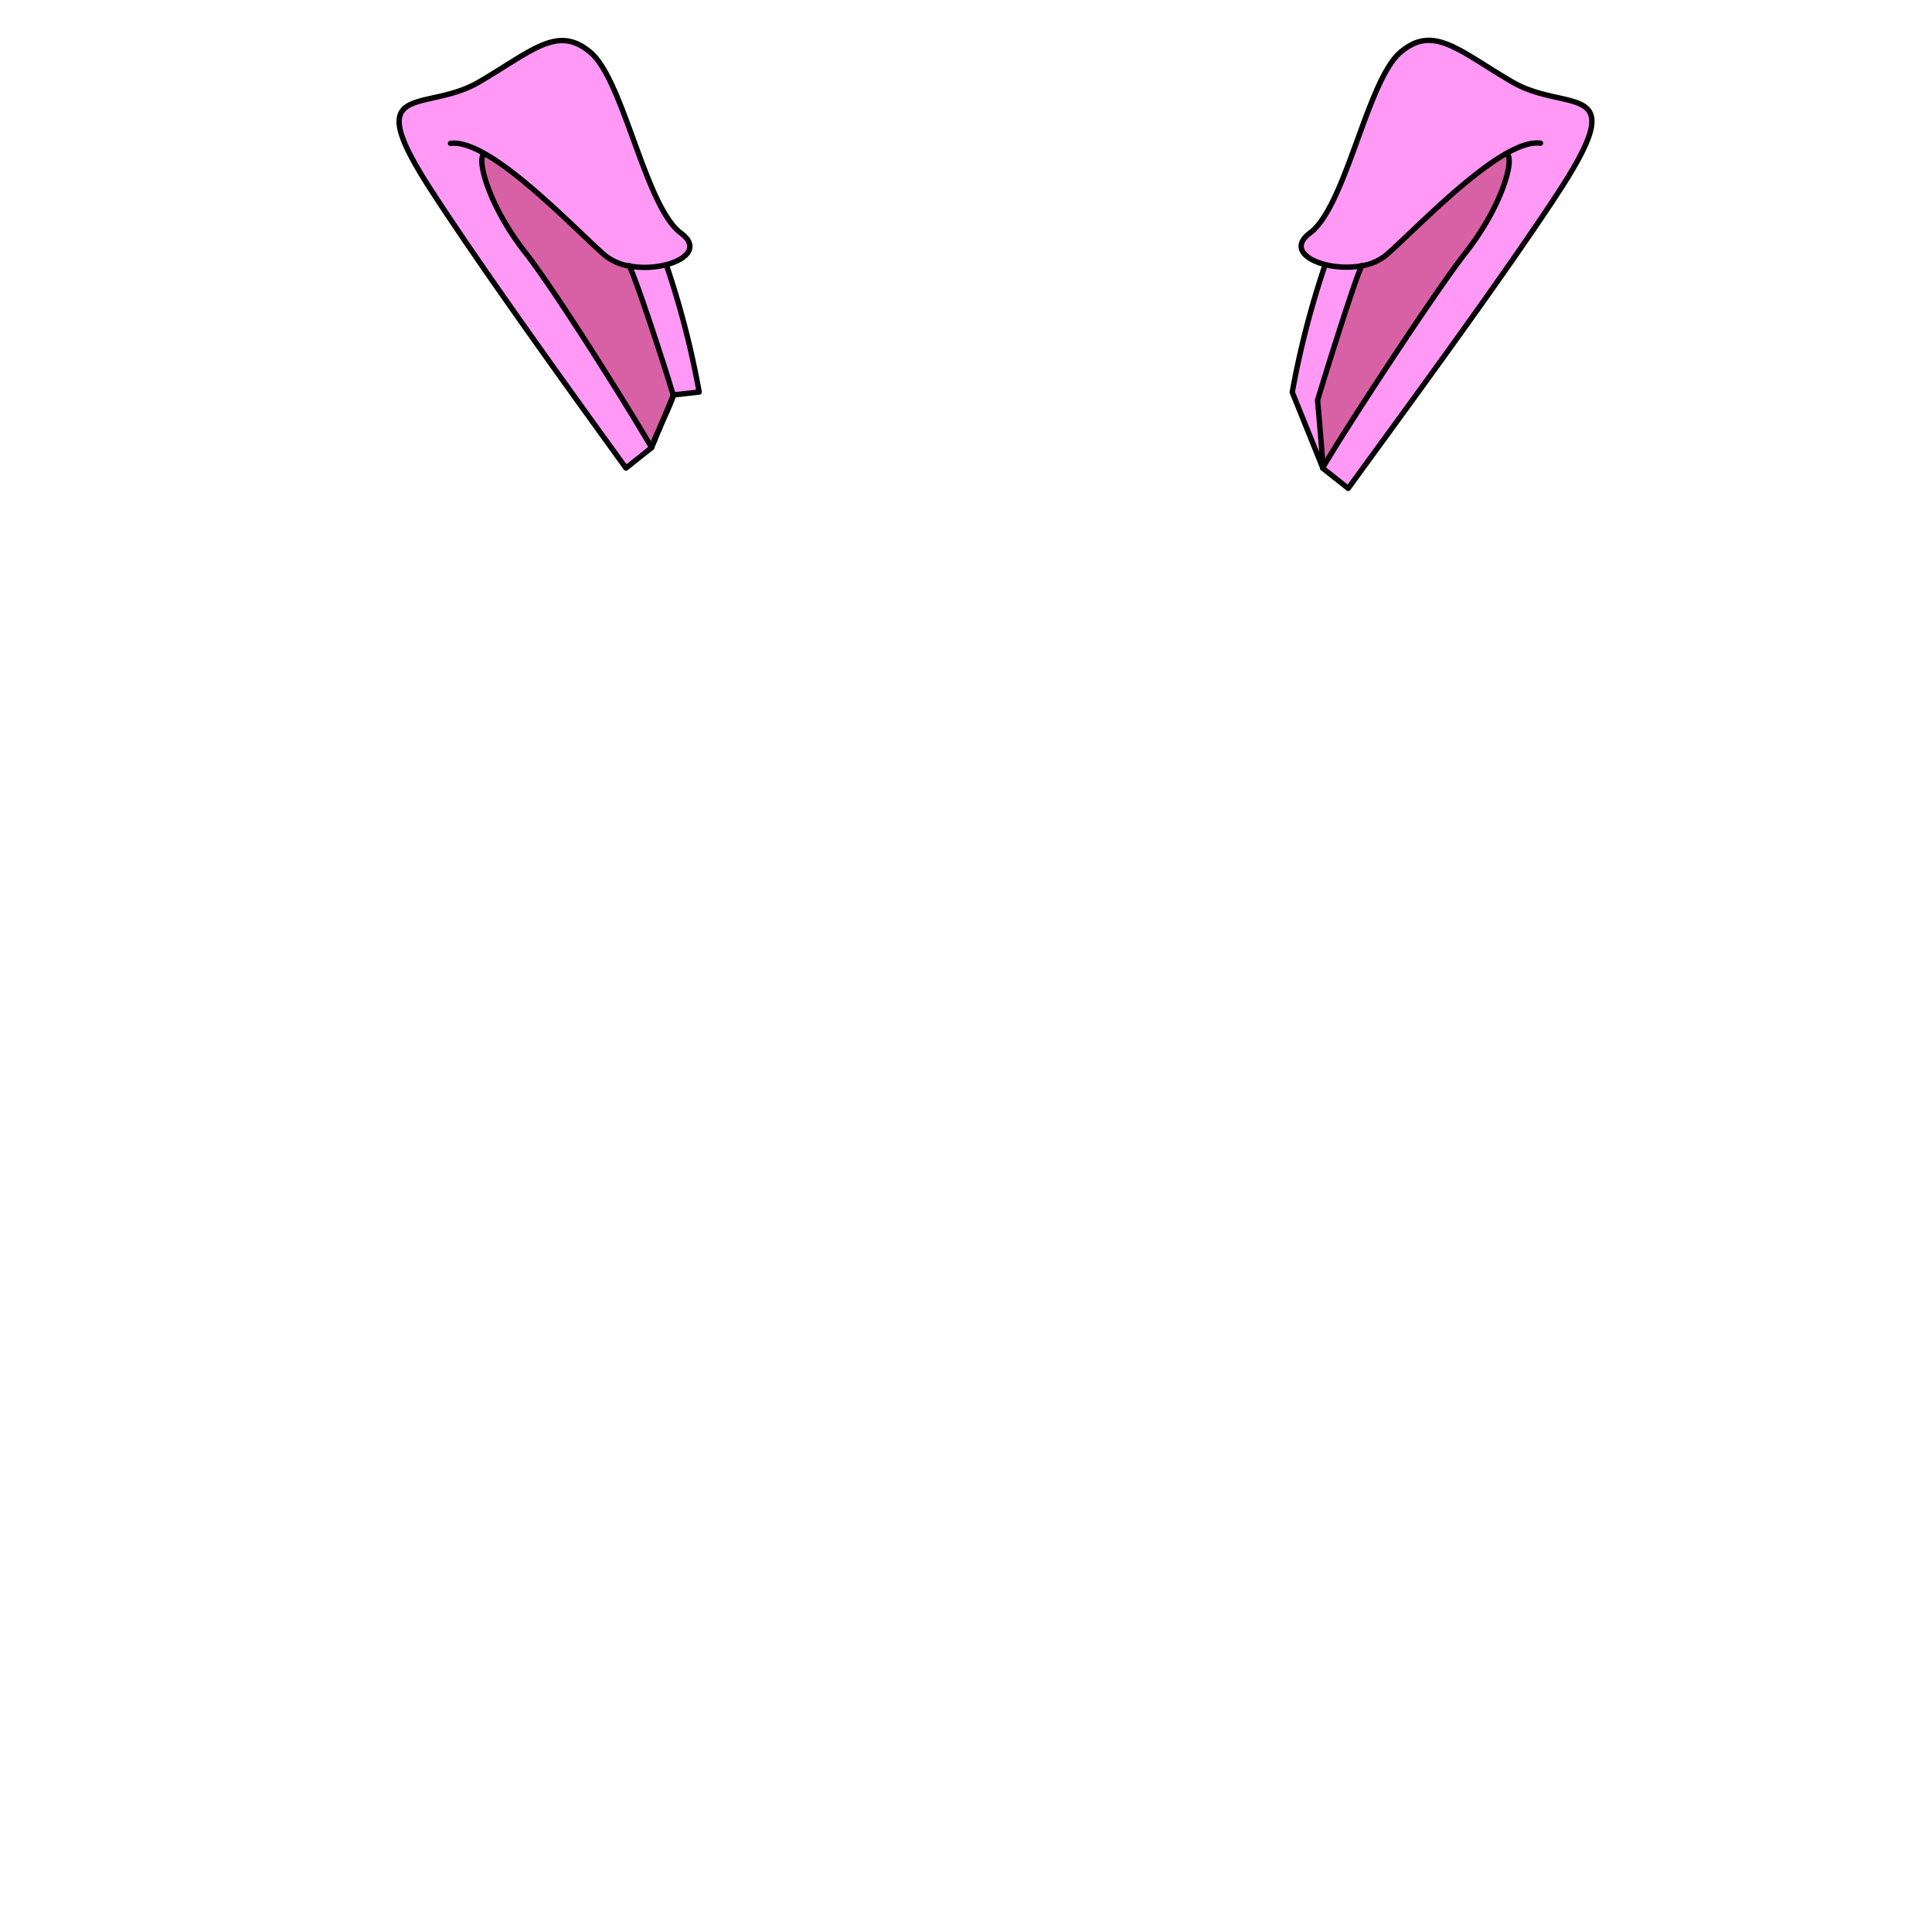 <svg id="bunny_ears" data-name="bunny ears" xmlns="http://www.w3.org/2000/svg" viewBox="0 0 360 360"><defs><style>.ear-outer{fill:#ff99f5;}.ear-inner{fill:#d861a5;}.outline{fill:none;stroke:#000;stroke-linecap:round;stroke-linejoin:round;}</style></defs><path class="ear-outer" d="M253.68,49.58a16.47,16.47,0,0,1-6.84-.26c-3.84-1-6.13-3.35-2.72-5.88,6.65-4.95,10.64-28.31,16.79-33.62s10.84-.36,20.9,5.5,22.22-.63,9.06,19.79c-10.34,16-33.24,47.05-39.65,55.93l-4.78-3.82c3.93-6.83,21.12-33.08,26.62-40.09,6.89-8.77,9.23-17.63,7.71-18.44l0-.08c-7.79,4.39-17.91,15-22.37,18.91A9.67,9.67,0,0,1,253.68,49.58Z"/><path class="ear-inner" d="M280.77,28.69c1.52.81-.82,9.67-7.71,18.44-5.5,7-22.69,33.26-26.62,40.09.11-.35-1-12.68-1-12.68,2-6.51,7.21-23.18,8.22-25a9.67,9.67,0,0,0,4.67-2.06c4.46-3.88,14.58-14.52,22.37-18.91Z"/><path class="ear-outer" d="M246.84,49.32a16.47,16.47,0,0,0,6.84.26c-1,1.78-6.26,18.45-8.22,25,0,0,1.09,12.33,1,12.68l-5.72-14.17a165.36,165.36,0,0,1,6-23.36Z"/><path class="ear-outer" d="M122.94,79.74l2.55-6.15C125.61,74,124.15,77.11,122.94,79.74Z"/><path class="ear-outer" d="M122.89,79.85l-1.47,3.56A20.8,20.8,0,0,1,122.89,79.85Z"/><path class="ear-outer" d="M117.32,49.58a16.47,16.47,0,0,0,6.84-.26l.1.37a163.82,163.82,0,0,1,6,23.36l-4.79.54C123.45,66.79,118.3,51.29,117.32,49.58Z"/><path class="ear-outer" d="M80.13,35.11c-13.16-20.42-1-13.92,9.06-19.79s14.74-10.8,20.9-5.5,10.14,28.67,16.79,33.62c3.41,2.53,1.12,4.88-2.72,5.88a16.47,16.47,0,0,1-6.84.26,9.67,9.67,0,0,1-4.67-2.06C108.19,43.64,98.07,33,90.28,28.61l0,.08c-1.52.81.82,9.67,7.71,18.44,5.5,7,19.55,29.45,23.48,36.28l-4.78,3.81C110.24,78.35,90.47,51.15,80.13,35.11Z"/><path class="ear-inner" d="M121.42,83.41c-3.93-6.83-18-29.27-23.48-36.28-6.89-8.77-9.23-17.63-7.71-18.44l0-.08c7.79,4.38,17.91,15,22.37,18.91a9.67,9.67,0,0,0,4.67,2.06c1,1.71,6.13,17.21,8.17,24l-2.55,6.15,0,.11A20.8,20.8,0,0,0,121.42,83.41Z"/><path class="outline" d="M90.23,28.69c-1.52.81.82,9.67,7.71,18.44,5.5,7,19.55,29.45,23.48,36.28l-4.78,3.81c-6.4-8.87-26.17-36.07-36.51-52.11-13.16-20.42-1-13.92,9.06-19.79s14.74-10.8,20.9-5.5,10.14,28.67,16.79,33.62c3.41,2.53,1.12,4.88-2.72,5.88a16.47,16.47,0,0,1-6.84.26,9.67,9.67,0,0,1-4.67-2.06C108.19,43.64,98.07,33,90.28,28.61c-2.41-1.36-4.6-2.12-6.33-1.89"/><path class="outline" d="M122.94,79.74l2.55-6.15,4.79-.54a163.82,163.82,0,0,0-6-23.36"/><path class="outline" d="M122.89,79.85a20.8,20.8,0,0,0-1.47,3.56l1.47-3.56"/><line class="outline" x1="122.89" y1="79.85" x2="122.94" y2="79.74"/><path class="outline" d="M117.27,49.5l0,.08c1,1.71,6.13,17.21,8.17,24,.12.39-1.34,3.52-2.55,6.15"/><path class="outline" d="M280.77,28.69c1.52.81-.82,9.67-7.71,18.44-5.5,7-22.69,33.26-26.62,40.09L251.22,91c6.41-8.88,29.31-39.89,39.65-55.93,13.16-20.42,1-13.92-9.06-19.79s-14.74-10.8-20.9-5.5-10.14,28.67-16.79,33.62c-3.41,2.53-1.12,4.88,2.72,5.88a16.47,16.47,0,0,0,6.84.26,9.67,9.67,0,0,0,4.67-2.06c4.46-3.88,14.58-14.52,22.37-18.91,2.41-1.36,4.6-2.12,6.33-1.89"/><path class="outline" d="M253.73,49.5a.56.56,0,0,0,0,.08c-1,1.78-6.26,18.45-8.22,25,0,0,1.09,12.33,1,12.68l-5.72-14.17a165.36,165.36,0,0,1,6-23.36"/></svg>